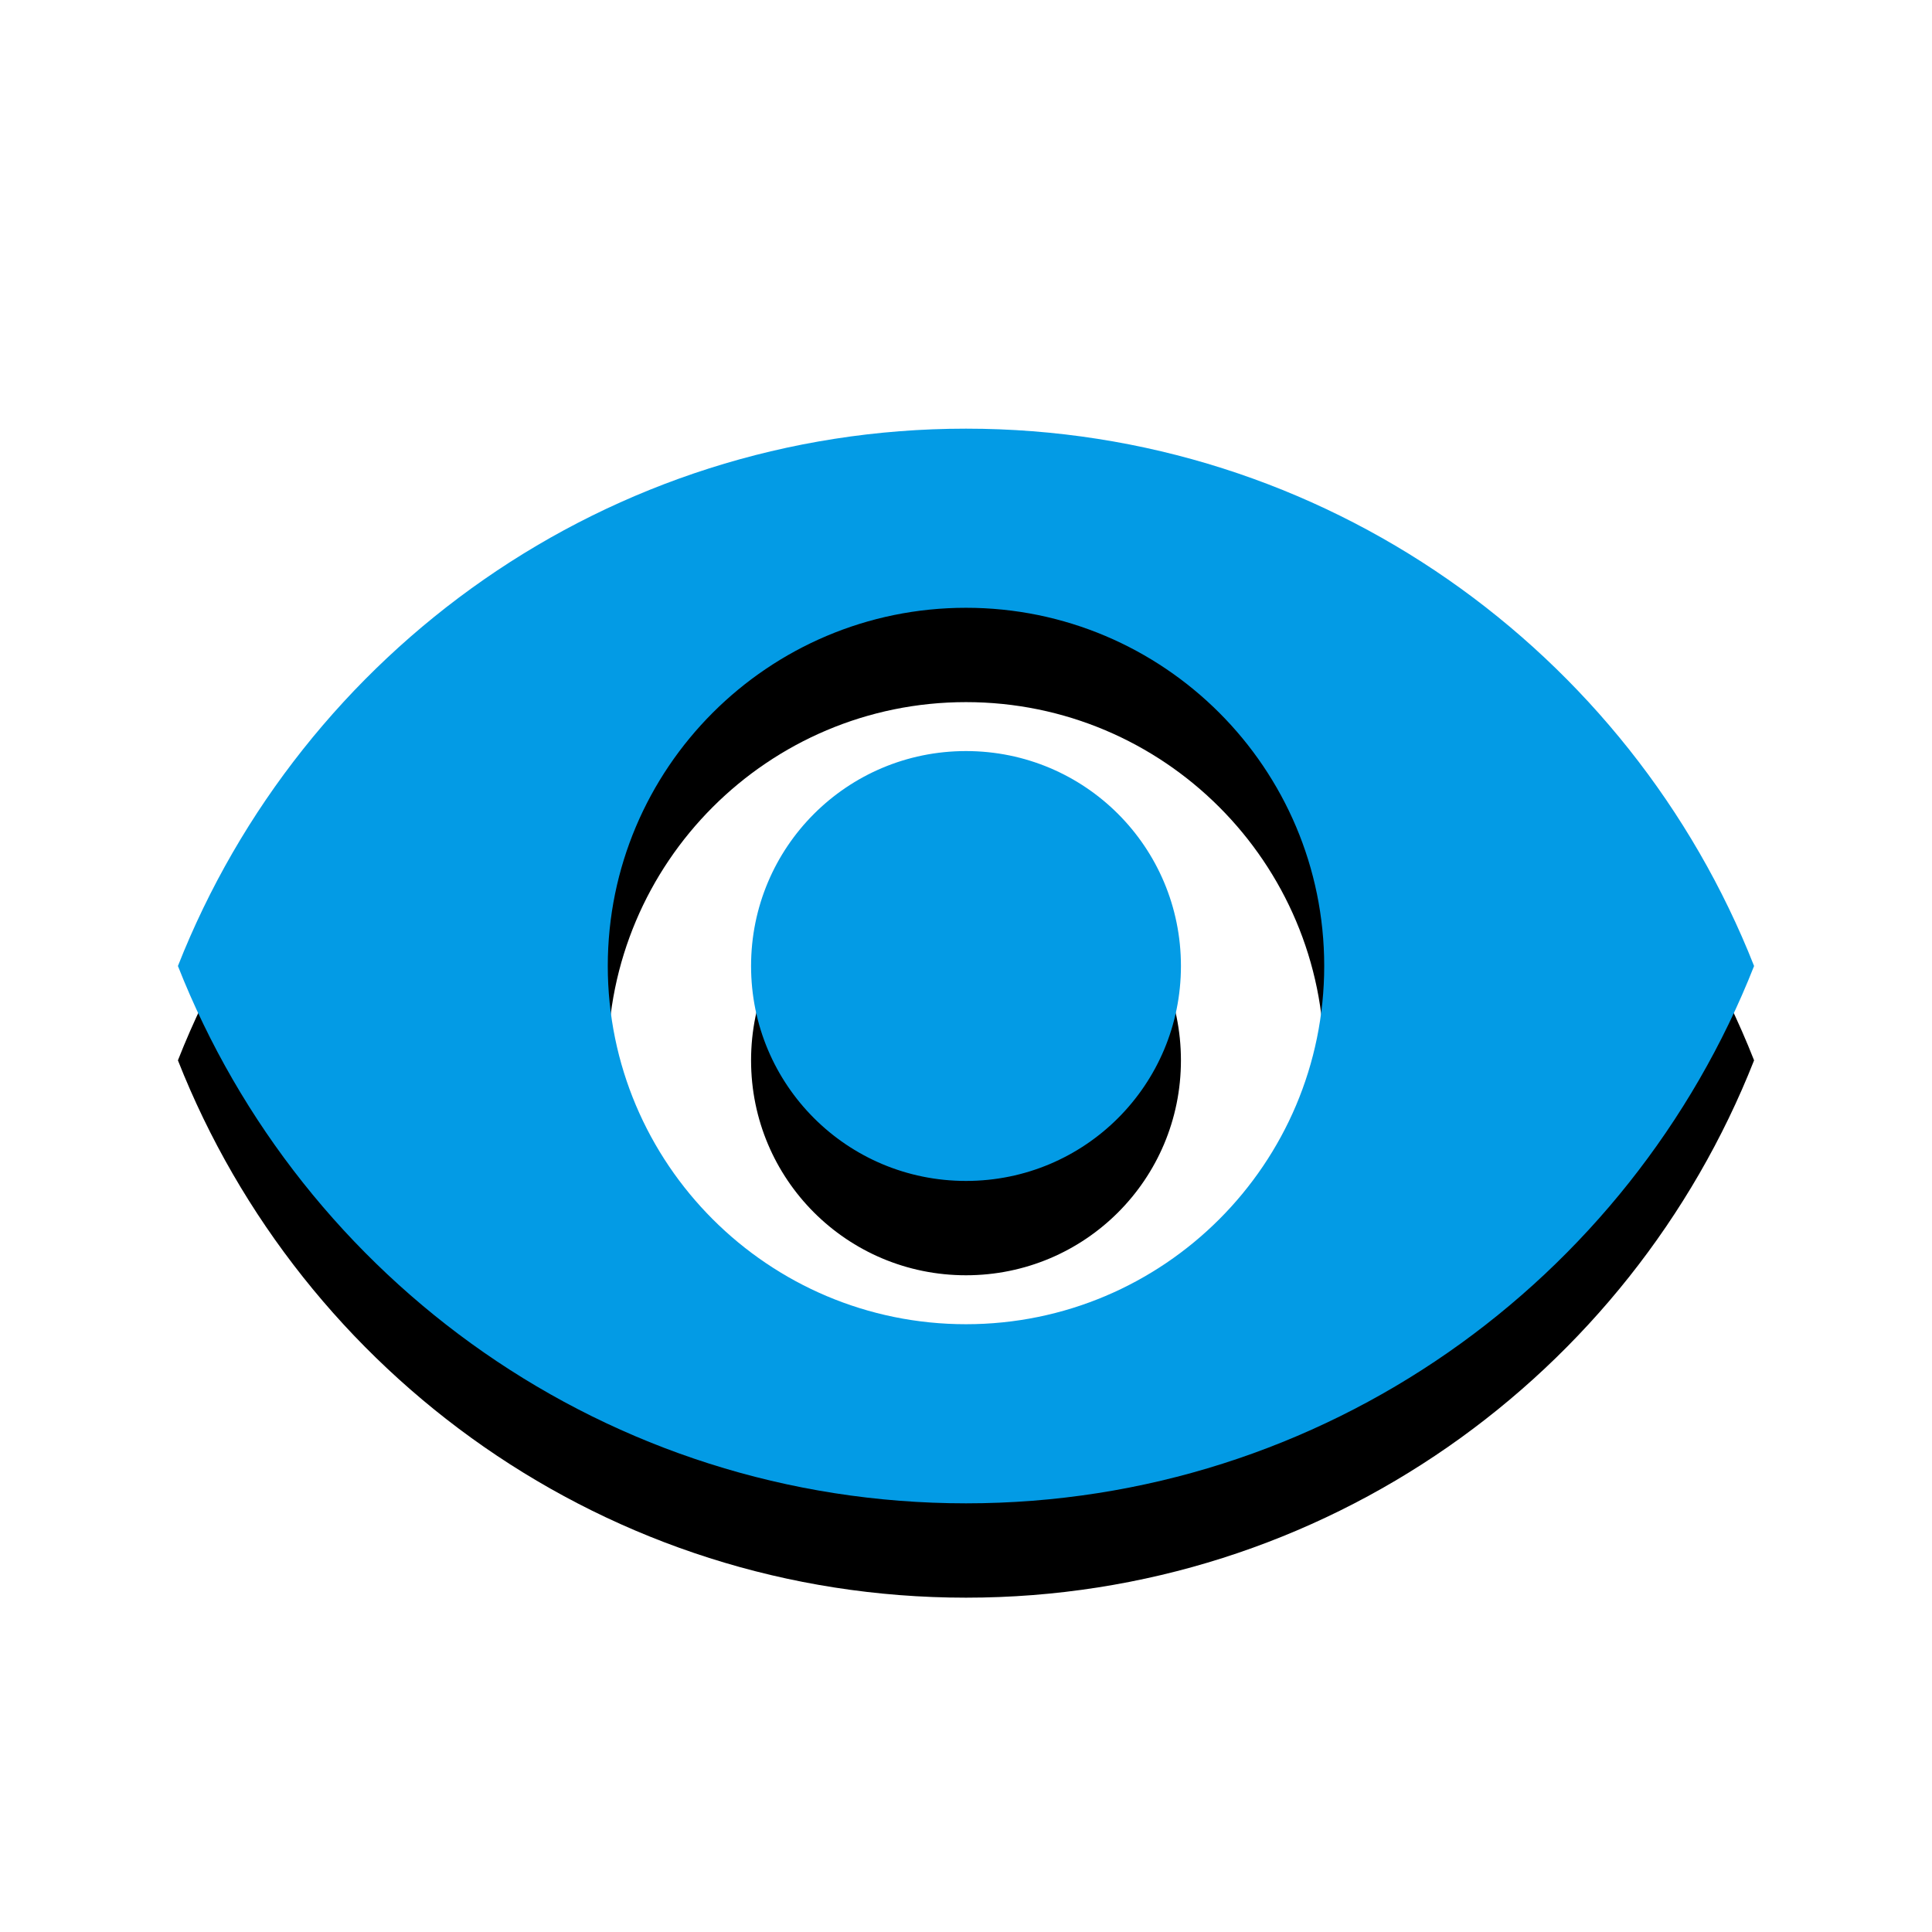 <svg version="1.1" xmlns="http://www.w3.org/2000/svg" xmlns:xlink="http://www.w3.org/1999/xlink" viewBox="0,0,1024,1024">
	<!-- Color names: teamapps-color-1 -->
	<desc>visibility icon - Licensed under Apache License v2.0 (http://www.apache.org/licenses/LICENSE-2.0) - Created with Iconfu.com - Derivative work of Material icons (Copyright Google Inc.)</desc>
	<defs>
		<filter id="filter-8pYUR1Ul" x="-12%" y="-8%" width="135%" height="173%" color-interpolation-filters="sRGB">
			<feColorMatrix values="1 0 0 0 0 0 1 0 0 0 0 0 1 0 0 0 0 0 0.2 0" in="SourceGraphic"/>
			<feOffset dy="20"/>
			<feGaussianBlur stdDeviation="11" result="blur0"/>
			<feColorMatrix values="1 0 0 0 0 0 1 0 0 0 0 0 1 0 0 0 0 0 0.3 0" in="SourceGraphic"/>
			<feOffset dy="30"/>
			<feGaussianBlur stdDeviation="20" result="blur1"/>
			<feMerge>
				<feMergeNode in="blur0"/>
				<feMergeNode in="blur1"/>
			</feMerge>
		</filter>
	</defs>
	<g fill="none" fill-rule="nonzero" style="mix-blend-mode: normal">
		<path d="M929.7,512c-65.69,166.71 -227.84,284.8 -417.7,284.8c-189.86,0 -352.01,-118.09 -417.7,-284.8c65.69,-166.71 227.84,-284.8 417.7,-284.8c189.86,0 352.01,118.09 417.7,284.8zM701.86,512c0,-104.81 -85.06,-189.86 -189.86,-189.86c-104.81,0 -189.86,85.06 -189.86,189.86c0,104.81 85.06,189.86 189.86,189.86c104.81,0 189.86,-85.06 189.86,-189.86zM625.92,512c0,63.04 -50.88,113.92 -113.92,113.92c-63.04,0 -113.92,-50.88 -113.92,-113.92c0,-63.04 50.88,-113.92 113.92,-113.92c63.04,0 113.92,50.88 113.92,113.92z" fill="#000000" filter="url(#filter-8pYUR1Ul)"/>
		<g>
			<g color="#039be5" class="teamapps-color-1">
				<path d="M929.7,512c-65.69,166.71 -227.84,284.8 -417.7,284.8c-189.86,0 -352.01,-118.09 -417.7,-284.8c65.69,-166.71 227.84,-284.8 417.7,-284.8c189.86,0 352.01,118.09 417.7,284.8zM701.86,512c0,-104.81 -85.06,-189.86 -189.86,-189.86c-104.81,0 -189.86,85.06 -189.86,189.86c0,104.81 85.06,189.86 189.86,189.86c104.81,0 189.86,-85.06 189.86,-189.86zM625.92,512c0,63.04 -50.88,113.92 -113.92,113.92c-63.04,0 -113.92,-50.88 -113.92,-113.92c0,-63.04 50.88,-113.92 113.92,-113.92c63.04,0 113.92,50.88 113.92,113.92z" fill="currentColor"/>
			</g>
		</g>
	</g>
</svg>